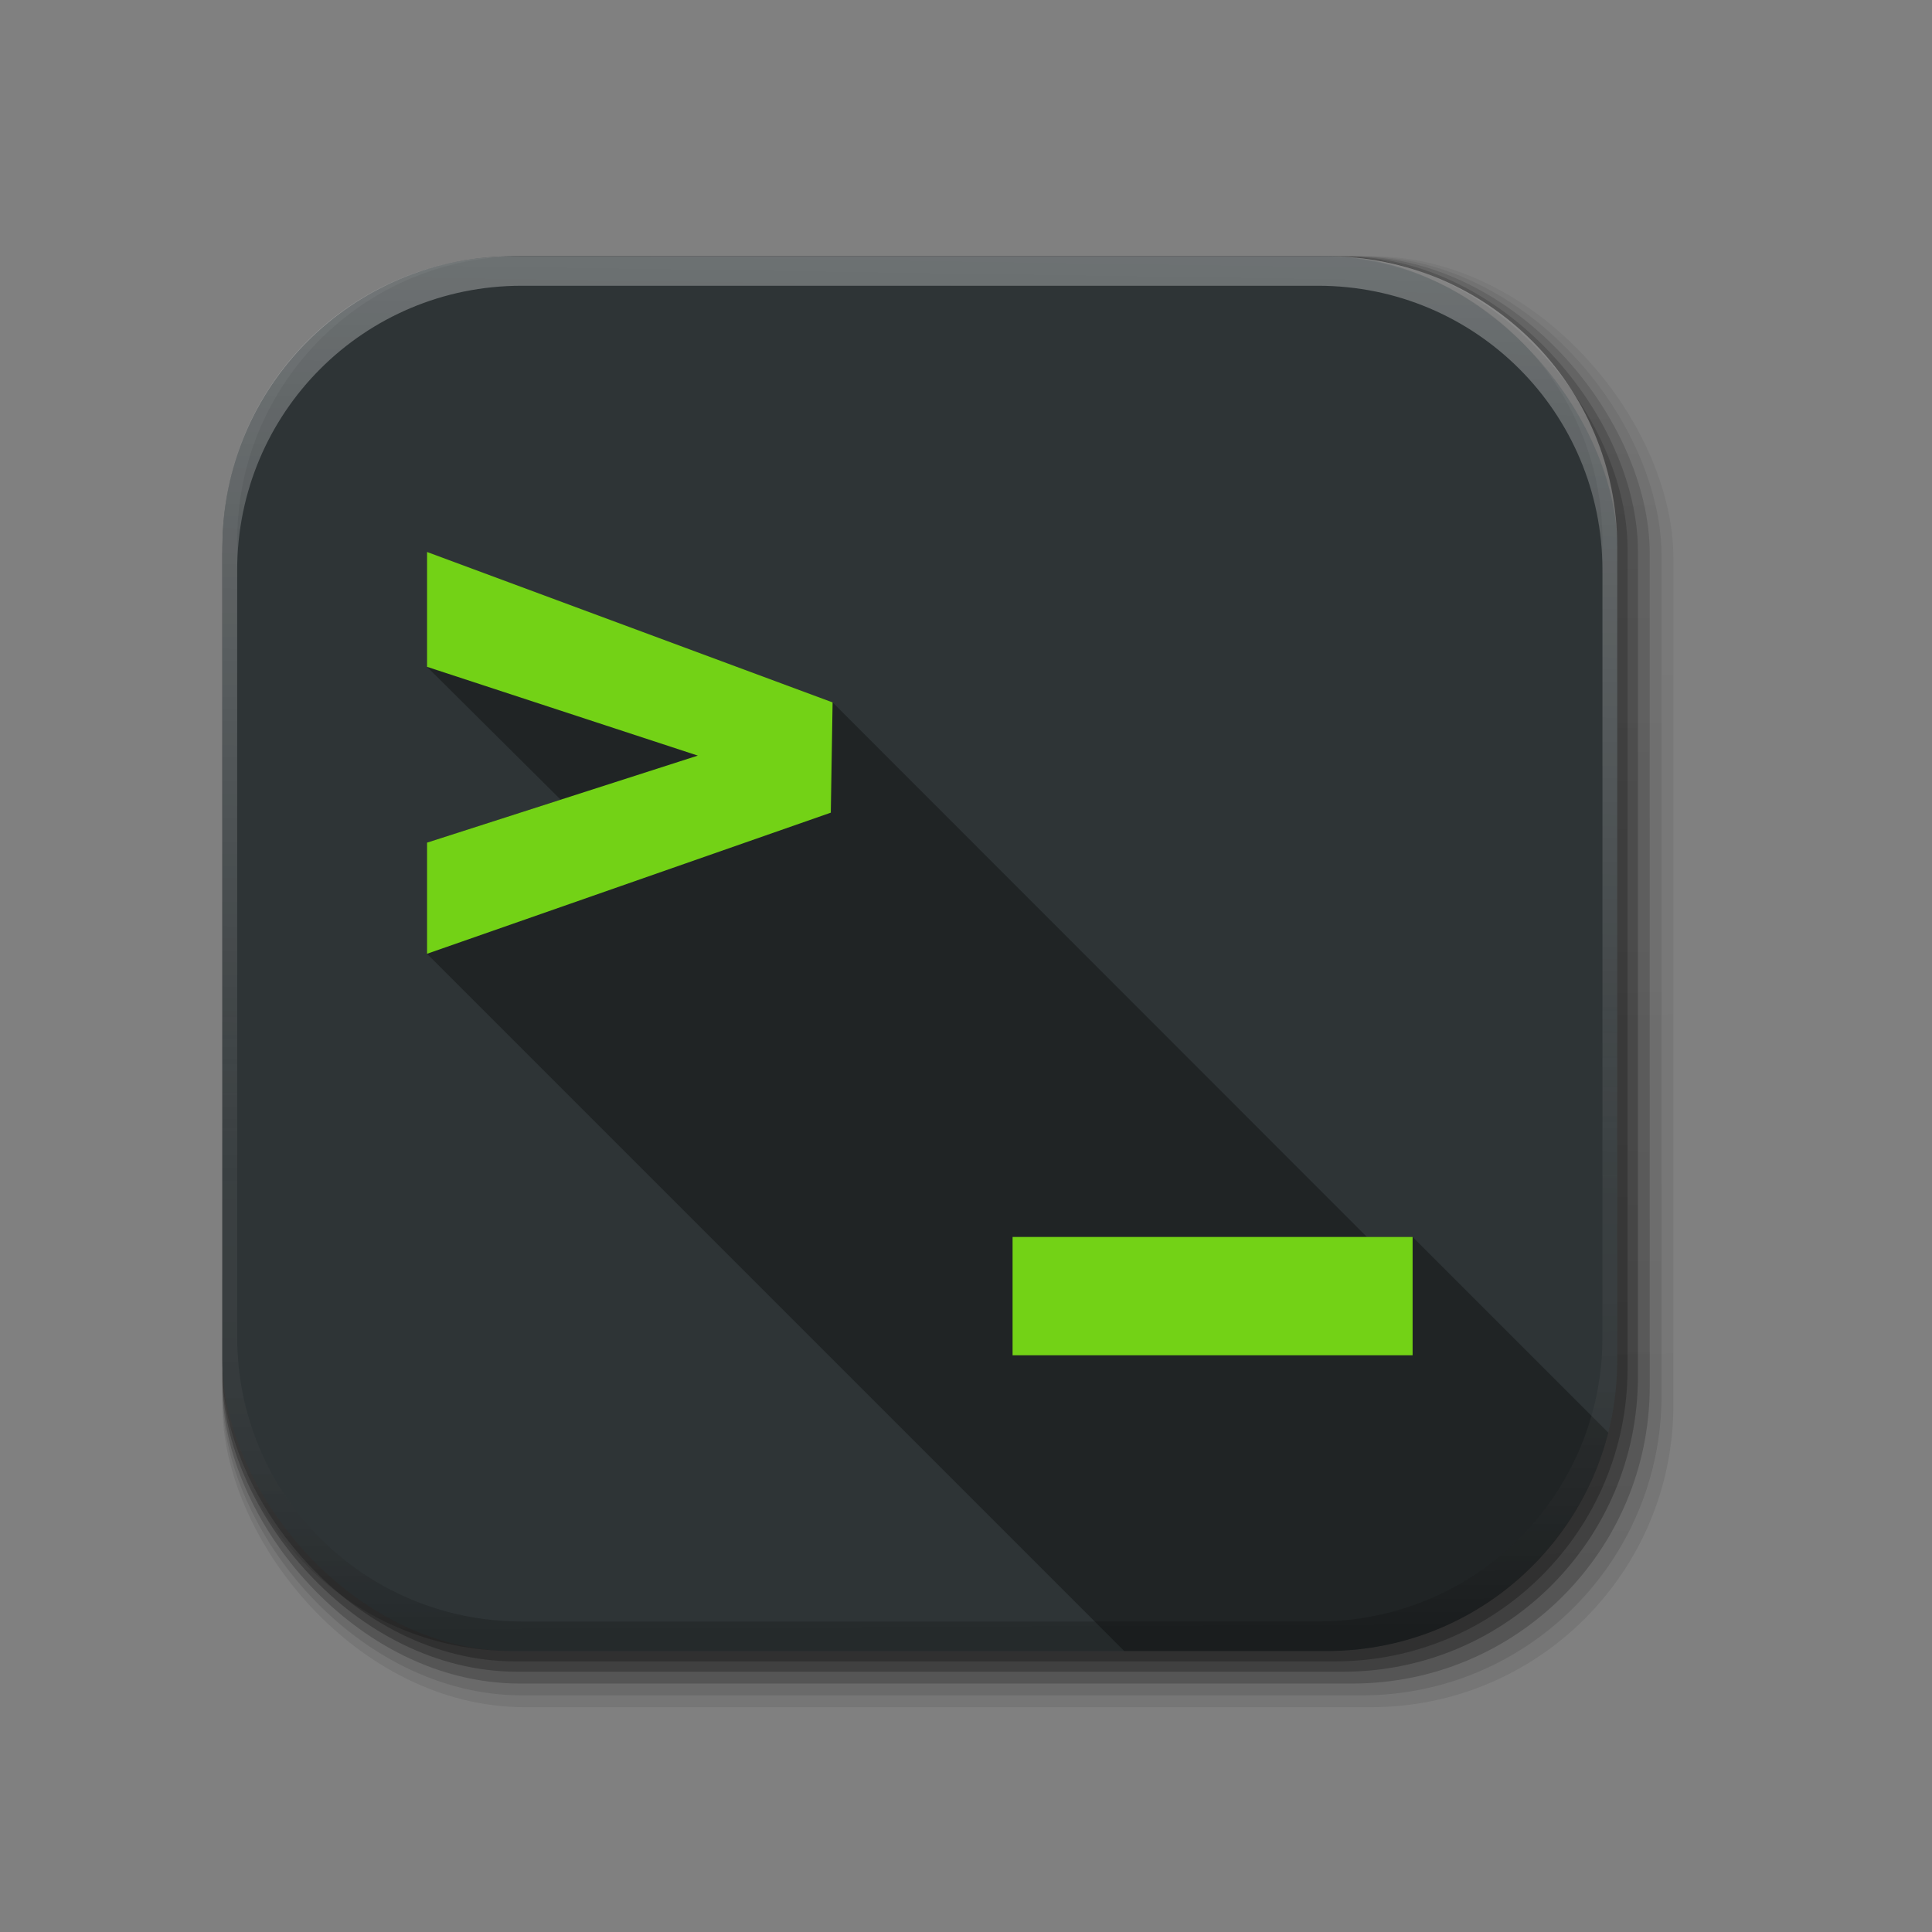 <?xml version="1.0" encoding="UTF-8" standalone="no"?>
<!-- Generator: Adobe Illustrator 15.1.0, SVG Export Plug-In . SVG Version: 6.00 Build 0)  -->

<svg xmlns:osb="http://www.openswatchbook.org/uri/2009/osb" xmlns:dc="http://purl.org/dc/elements/1.1/" xmlns:cc="http://creativecommons.org/ns#" xmlns:rdf="http://www.w3.org/1999/02/22-rdf-syntax-ns#" xmlns:svg="http://www.w3.org/2000/svg" xmlns="http://www.w3.org/2000/svg" xmlns:xlink="http://www.w3.org/1999/xlink" xmlns:sodipodi="http://sodipodi.sourceforge.net/DTD/sodipodi-0.dtd" xmlns:inkscape="http://www.inkscape.org/namespaces/inkscape" version="1.0" id="Layer_1" x="0px" y="0px" width="96" height="96" viewBox="0 0 96 96" enable-background="new 0 0 792 612" xml:space="preserve" inkscape:version="0.92.4 5da689c313, 2019-01-14" sodipodi:docname="bash.svg"><rect x="0" y="0" width="96" height="96" fill="#808080" stroke="none"/><defs id="defs47"><linearGradient osb:paint="solid" id="linearGradient3942"><stop id="stop3944" offset="0" style="stop-color:#ffffff;stop-opacity:1;" /></linearGradient><linearGradient inkscape:collect="always" xlink:href="#linearGradient6114" id="linearGradient6112" x1="346.115" y1="520.726" x2="346.115" y2="567.321" gradientUnits="userSpaceOnUse" /><radialGradient inkscape:collect="always" xlink:href="#linearGradient6030" id="radialGradient6106" gradientUnits="userSpaceOnUse" gradientTransform="matrix(4.397,-0.781,0.273,1.539,-1379.4,111.904)" cx="363.849" cy="494.104" fx="363.849" fy="494.104" r="88.392" /><linearGradient inkscape:collect="always" xlink:href="#linearGradient6056" id="linearGradient6054" x1="331.346" y1="452.028" x2="331.346" y2="574.297" gradientUnits="userSpaceOnUse" /><linearGradient id="linearGradient6030"><stop style="stop-color:#ffffff;stop-opacity:1;" offset="0" id="stop6032" /><stop id="stop6038" offset="0.5" style="stop-color:#000000;stop-opacity:1;" /><stop style="stop-color:#ffffff;stop-opacity:1;" offset="0.51" id="stop6040" /><stop style="stop-color:#000000;stop-opacity:1;" offset="1" id="stop6034" /></linearGradient><linearGradient id="linearGradient6056"><stop id="stop6062" offset="0" style="stop-color:#ffffff;stop-opacity:1;" /><stop id="stop6064" offset="1" style="stop-color:#838383;stop-opacity:1;" /></linearGradient><linearGradient id="linearGradient6114"><stop style="stop-color:#ffffff;stop-opacity:0;" offset="0" id="stop6116" /><stop style="stop-color:#000000;stop-opacity:0.538;" offset="1" id="stop6118" /></linearGradient><radialGradient cx="77.914" cy="-48.545" r="146" fx="77.914" fy="-48.545" id="radialGradient3870" xlink:href="#linearGradient3798" gradientUnits="userSpaceOnUse" gradientTransform="matrix(1.509,0,0,1.358,-39.029,76.958)" /><linearGradient x1="150" y1="84" x2="299" y2="84" id="linearGradient3798" gradientUnits="userSpaceOnUse"><stop id="stop3800" style="stop-color:#dddce9;stop-opacity:1" offset="0" /><stop id="stop3802" style="stop-color:#5664a3;stop-opacity:1" offset="0.37" /><stop id="stop3804" style="stop-color:#000000;stop-opacity:1" offset="1" /></linearGradient><linearGradient id="linearGradient5463"><stop style="stop-color:#fec070;stop-opacity:1;" offset="0" id="stop5465" /><stop style="stop-color:#fec070;stop-opacity:0;" offset="1" id="stop5467" /></linearGradient><linearGradient id="linearGradient5471"><stop style="stop-color:#fec878;stop-opacity:1" offset="0" id="stop5473" /><stop style="stop-color:#ffa150;stop-opacity:1;" offset="1" id="stop5475" /></linearGradient><clipPath clipPathUnits="userSpaceOnUse" id="clipPath18"><path inkscape:connector-curvature="0" d="M 0,501.602 0,0 l 1863.85,0 0,501.602 -1863.85,0 z" id="path20" /></clipPath><clipPath clipPathUnits="userSpaceOnUse" id="clipPath18-9"><path inkscape:connector-curvature="0" d="M 0,501.602 0,0 l 1863.85,0 0,501.602 -1863.85,0 z" id="path20-0" /></clipPath><clipPath clipPathUnits="userSpaceOnUse" id="clipPath18-9-1"><path inkscape:connector-curvature="0" d="M 0,501.602 0,0 l 1863.85,0 0,501.602 -1863.85,0 z" id="path20-0-9" /></clipPath><clipPath clipPathUnits="userSpaceOnUse" id="clipPath18-9-1-5"><path inkscape:connector-curvature="0" d="M 0,501.602 0,0 l 1863.85,0 0,501.602 -1863.85,0 z" id="path20-0-9-8" /></clipPath><linearGradient id="linearGradient4689"><stop id="stop4691" offset="0" style="stop-color:#5a9fd4;stop-opacity:1;" /><stop id="stop4693" offset="1" style="stop-color:#306998;stop-opacity:1;" /></linearGradient><linearGradient id="linearGradient4671"><stop id="stop4673" offset="0" style="stop-color:#ffd43b;stop-opacity:1;" /><stop id="stop4675" offset="1" style="stop-color:#ffe873;stop-opacity:1" /></linearGradient><linearGradient id="A" y2="5.57%" x2="93.85%" y1="94.81%" x1="5.77%"><stop id="stop869" stop-color="#070135" offset="0%" /><stop id="stop871" stop-color="#612d50" offset="100%" /></linearGradient><linearGradient y2="-1.09%" x2="76.23%" y1="91.95%" x1="-16.82%" id="A-1"><stop id="stop1060" stop-color="#c757bc" offset="10.8%" /><stop id="stop1062" stop-color="#cd5ca9" offset="17.3%" /><stop id="stop1064" stop-color="#e8744f" offset="49.2%" /><stop id="stop1066" stop-color="#f88316" offset="71.6%" /><stop id="stop1068" stop-color="#ff8900" offset="82.3%" /></linearGradient><linearGradient y2="45.62%" x2="77.28%" y1="135.93%" x1="31.92%" id="B"><stop id="stop1071" stop-color="#00afff" offset="29.6%" /><stop id="stop1073" stop-color="#5282ff" offset="69.4%" /><stop id="stop1075" stop-color="#945dff" offset="100%" /></linearGradient><linearGradient y2="-8.00%" x2="60.96%" y1="52.28%" x1="-2.37%" id="C"><stop id="stop1078" stop-color="#00afff" offset="29.6%" /><stop id="stop1080" stop-color="#5282ff" offset="69.4%" /><stop id="stop1082" stop-color="#945dff" offset="100%" /></linearGradient><linearGradient id="linearGradient3849"><stop id="stop3851" style="stop-color:#525252;stop-opacity:1;" offset="0" /><stop id="stop3853" style="stop-color:#3d3d3d;stop-opacity:1;" offset="1" /></linearGradient><linearGradient id="linearGradient3834" gradientUnits="userSpaceOnUse" x1="64.478" y1="56.301" x2="78.466" y2="48.085"><stop offset="0" style="stop-color:#b4b4b4;stop-opacity:1;" id="stop3836" /><stop id="stop3838" style="stop-color:#dcdcdc;stop-opacity:1;" offset="1" /></linearGradient><linearGradient y2="48.085" x2="78.466" y1="56.301" x1="64.478" gradientUnits="userSpaceOnUse" id="linearGradient21900"><stop id="stop21902" style="stop-color:#2d7787;stop-opacity:1;" offset="0" /><stop offset="0.657" style="stop-color:#3c9fb4;stop-opacity:1;" id="stop21912" /><stop id="stop21910" style="stop-color:#64bacc;stop-opacity:1;" offset="1" /></linearGradient><radialGradient r="216" fy="256" fx="255.994" cy="256" cx="255.994" gradientTransform="matrix(0.692,0.051,-0.051,0.693,-458.229,60.607)" gradientUnits="userSpaceOnUse" id="radialGradient3850" xlink:href="#linearGradient3834" inkscape:collect="always" /><linearGradient spreadMethod="pad" gradientUnits="userSpaceOnUse" y2="467" x2="-301.881" y1="35" x1="-297.389" id="linearGradient28146" xlink:href="#circle53_2_-7" inkscape:collect="always" /><linearGradient gradientTransform="matrix(82,0,0,-82,14489.971,47794.699)" y2="581.436" x2="-175.667" y1="582.198" x1="-175.667" gradientUnits="userSpaceOnUse" id="circle53_2_-7"><stop id="stop23-0" style="stop-color:#81B4E0" offset="0" /><stop id="stop25-1" style="stop-color:#0C5A94" offset="1" /></linearGradient><linearGradient inkscape:collect="always" xlink:href="#circle53_2_-7" id="linearGradient3069" gradientUnits="userSpaceOnUse" gradientTransform="matrix(153.943,0,0,-154.059,27298.791,89890.334)" x1="-175.667" y1="582.198" x2="-175.667" y2="581.436" /><linearGradient gradientTransform="translate(550.006,5)" y2="175.068" x2="-295.136" y1="467" x1="-293.038" gradientUnits="userSpaceOnUse" id="linearGradient28182" xlink:href="#linearGradient21900" inkscape:collect="always" /><linearGradient y2="581.436" x2="-175.667" y1="582.198" x1="-175.667" gradientTransform="matrix(211.964,0,0,-211.964,37491.427,123580.79)" gradientUnits="userSpaceOnUse" id="linearGradient4469" xlink:href="#circle53_2_-7" inkscape:collect="always" /><radialGradient r="216" fy="256" fx="255.994" cy="256" cx="255.994" gradientTransform="matrix(0.692,0.051,-0.051,0.693,-458.229,60.607)" gradientUnits="userSpaceOnUse" id="radialGradient3800" xlink:href="#linearGradient3834" inkscape:collect="always" /><linearGradient gradientTransform="translate(550.006,5)" y2="467" x2="-301.881" y1="35" x1="-297.389" spreadMethod="pad" gradientUnits="userSpaceOnUse" id="linearGradient3806" xlink:href="#circle53_2_-7" inkscape:collect="always" /><radialGradient r="216" fy="256" fx="255.994" cy="256" cx="255.994" gradientTransform="matrix(1.001,0.006,-0.006,1,1.392,-1.576)" gradientUnits="userSpaceOnUse" id="radialGradient3809" xlink:href="#linearGradient3834" inkscape:collect="always" /><radialGradient r="216" fy="256" fx="255.994" cy="256" cx="255.994" gradientTransform="matrix(1.001,0.006,-0.006,1,1.392,-1.576)" gradientUnits="userSpaceOnUse" id="radialGradient3239" xlink:href="#linearGradient3834" inkscape:collect="always" /><linearGradient y2="251.661" x2="1011.953" y1="476.26" x1="1006.104" gradientTransform="translate(-146.22,369.088)" gradientUnits="userSpaceOnUse" id="linearGradient4082" xlink:href="#linearGradient4487" inkscape:collect="always" /><linearGradient id="linearGradient4487"><stop offset="0" style="stop-color:#000000;stop-opacity:1" id="stop4489" /><stop offset="1" style="stop-color:#000000;stop-opacity:0" id="stop4491" /></linearGradient><linearGradient y2="363.738" x2="988.786" y1="51.512" x1="993.439" gradientTransform="translate(778.6,-360.56)" gradientUnits="userSpaceOnUse" id="linearGradient4084" xlink:href="#linearGradient3737" inkscape:collect="always" /><linearGradient id="linearGradient3737"><stop offset="0" style="stop-color:#ffffff;stop-opacity:1" id="stop3739" /><stop offset="1" style="stop-color:#ffffff;stop-opacity:0" id="stop3741" /></linearGradient><linearGradient y2="-55.941" x2="1763.69" y1="155.597" x1="1764.649" gradientUnits="userSpaceOnUse" id="linearGradient4086" xlink:href="#linearGradient4046" inkscape:collect="always" /><linearGradient id="linearGradient4046"><stop offset="0" style="stop-color:#000000;stop-opacity:1;" id="stop4048" /><stop offset="1" style="stop-color:#ffffff;stop-opacity:0.2" id="stop4050" /></linearGradient><linearGradient y2="20.626" x2="1006.808" y1="484.417" x1="1012.513" gradientTransform="matrix(1.023,0,0,1.023,-823.777,592.838)" gradientUnits="userSpaceOnUse" id="linearGradient4110" xlink:href="#ButtonShadow-0-1-1" inkscape:collect="always" /><linearGradient gradientTransform="matrix(1.006,0,0,0.994,100,0)" gradientUnits="userSpaceOnUse" id="ButtonShadow-0-1-1" y2="7.017" x2="45.448" y1="92.54" x1="45.448"><stop offset="0" style="stop-color:#000000;stop-opacity:1" id="stop3750-8-9-3" /><stop offset="1" style="stop-color:#000000;stop-opacity:0.588" id="stop3752-5-6-4" /></linearGradient><linearGradient y2="20.626" x2="1006.808" y1="484.417" x1="1012.513" gradientTransform="matrix(1.04,0,0,1.04,-837.951,592.518)" gradientUnits="userSpaceOnUse" id="linearGradient4112" xlink:href="#ButtonShadow-0-1-1" inkscape:collect="always" /><linearGradient y2="20.626" x2="1006.808" y1="484.417" x1="1012.513" gradientTransform="matrix(1.032,0,0,1.032,-830.864,592.678)" gradientUnits="userSpaceOnUse" id="linearGradient4114" xlink:href="#ButtonShadow-0-1-1" inkscape:collect="always" /><linearGradient y2="20.626" x2="1006.808" y1="484.417" x1="1012.513" gradientTransform="matrix(1.015,0,0,1.015,-816.69,592.997)" gradientUnits="userSpaceOnUse" id="linearGradient4116" xlink:href="#ButtonShadow-0-1-1" inkscape:collect="always" /><linearGradient y2="20.626" x2="1006.808" y1="484.417" x1="1012.513" gradientTransform="matrix(1.007,0,0,1.007,-810.489,593.137)" gradientUnits="userSpaceOnUse" id="linearGradient4118" xlink:href="#ButtonShadow-0-1-1" inkscape:collect="always" /><linearGradient gradientTransform="scale(1.006,0.994)" gradientUnits="userSpaceOnUse" id="ButtonShadow" y2="7.017" x2="45.448" y1="92.54" x1="45.448"><stop offset="0" style="stop-color:#000000;stop-opacity:1" id="stop3750" /><stop offset="1" style="stop-color:#000000;stop-opacity:0.588" id="stop3752" /></linearGradient><filter id="filter3174" color-interpolation-filters="sRGB"><feGaussianBlur stdDeviation="1.71" id="feGaussianBlur3176" /></filter><radialGradient gradientTransform="matrix(1.383,-1.0350102e-8,0,1.312,-18.039,-24.219)" gradientUnits="userSpaceOnUse" xlink:href="#linearGradient3224" id="radialGradient3205" fy="78.287" fx="47.098" r="38.957" cy="78.287" cx="47.098" /><linearGradient id="linearGradient3224"><stop offset="0" style="stop-color:#5a5361;stop-opacity:1;" id="stop3226" /><stop offset="1" style="stop-color:#1e1e1e;stop-opacity:1;" id="stop3228" /></linearGradient><linearGradient gradientUnits="userSpaceOnUse" xlink:href="#linearGradient3187" id="linearGradient3427" y2="5.988" x2="48" y1="90" x1="48" /><linearGradient id="linearGradient3187"><stop offset="0" style="stop-color:#b4b4b4;stop-opacity:1" id="stop3189" /><stop offset="1" style="stop-color:#e6e6e6;stop-opacity:1" id="stop3191" /></linearGradient><radialGradient r="38.957" fy="78.287" fx="47.098" cy="78.287" cx="47.098" gradientTransform="matrix(8.365,-5.3161446e-8,0,6.741,660.853,-135.078)" gradientUnits="userSpaceOnUse" id="radialGradient3167" xlink:href="#linearGradient3224" inkscape:collect="always" /><radialGradient r="216" fy="437.236" fx="253.45" cy="437.236" cx="253.45" gradientTransform="matrix(1.093,0.007,-0.007,1.093,643.912,108.924)" gradientUnits="userSpaceOnUse" id="radialGradient3173" xlink:href="#linearGradient3224" inkscape:collect="always" /><linearGradient y2="251.661" x2="1011.953" y1="476.26" x1="1016.104" gradientTransform="translate(-146.22,369.088)" gradientUnits="userSpaceOnUse" id="linearGradient4082-9" xlink:href="#linearGradient4487" inkscape:collect="always" /></defs><sodipodi:namedview pagecolor="#ffffff" bordercolor="#666666" borderopacity="1" objecttolerance="10" gridtolerance="10" guidetolerance="10" inkscape:pageopacity="0" inkscape:pageshadow="2" inkscape:window-width="1454" inkscape:window-height="818" id="namedview45" showgrid="false" inkscape:zoom="0.77124186" inkscape:cx="221.49446" inkscape:cy="-89.965192" inkscape:window-x="0" inkscape:window-y="0" inkscape:window-maximized="0" inkscape:current-layer="g4192" /><style id="style3489" type="text/css"><![CDATA[
	.st0{fill:#EBEBEB;}
	.st1{fill:#8ACF17;}
	.st2{fill:#FFFFFF;}
	.st3{fill:#63A814;}
]]></style><g transform="translate(-133.754,-1227.176)" id="layer1" inkscape:label="Layer 1"><g transform="translate(156.574,162.635)" id="g3009" /><g transform="matrix(0.229,0,0,0.229,710.51,635.457)" id="g5982-7"><g style="fill:#f48821;fill-opacity:1" transform="matrix(0.688,0,0,0.688,5764.702,934.506)" id="g4192"><g transform="matrix(0.893,0,0,0.893,-9419.295,1782.044)" id="g3831" inkscape:label="Layer 1" style="fill:#f48821;fill-opacity:1"><g transform="matrix(1.385,0,0,1.385,-252.488,-285.381)" id="g3837" style="fill:#f48821;fill-opacity:1"><g transform="translate(59.193,0)" id="g3839" style="fill:#f48821;fill-opacity:1" /><g transform="translate(110.318,0)" id="g3841" style="fill:#f48821;fill-opacity:1" /></g></g><g id="g1418" transform="matrix(0.932,0,0,0.932,-11988.157,2459.576)"><g transform="translate(0,-540.362)" inkscape:label="Livello 1" id="layer1-8" /><g id="g27124" /><g id="g8997"><g id="g4103-4" transform="translate(-11.985,-592.117)"><rect ry="101.458" y="612.117" x="31.985" height="487" width="487" id="rect6187-0" style="color:#000000;display:inline;overflow:visible;visibility:visible;opacity:0.1;fill:url(#linearGradient4114);fill-opacity:1;fill-rule:nonzero;stroke:none;stroke-width:1.5;marker:none;enable-background:accumulate" /><rect style="color:#000000;display:inline;overflow:visible;visibility:visible;opacity:0.08;fill:url(#linearGradient4112);fill-opacity:1;fill-rule:nonzero;stroke:none;stroke-width:1.5;marker:none;enable-background:accumulate" id="rect6191-1" width="491" height="491" x="31.985" y="612.117" ry="102.292" /><rect style="color:#000000;display:inline;overflow:visible;visibility:visible;opacity:0.2;fill:url(#linearGradient4110);fill-opacity:1;fill-rule:nonzero;stroke:none;stroke-width:1.5;marker:none;enable-background:accumulate" id="rect6183-3" width="483" height="483" x="31.985" y="612.117" ry="100.625" /><rect ry="99.792" y="612.117" x="31.985" height="479" width="479" id="rect6179-1" style="color:#000000;display:inline;overflow:visible;visibility:visible;opacity:0.25;fill:url(#linearGradient4116);fill-opacity:1;fill-rule:nonzero;stroke:none;stroke-width:1.5;marker:none;enable-background:accumulate" /><rect style="color:#000000;display:inline;overflow:visible;visibility:visible;opacity:0.25;fill:url(#linearGradient4118);fill-opacity:1;fill-rule:nonzero;stroke:none;stroke-width:1.5;marker:none;enable-background:accumulate" id="rect5574-0" width="475.5" height="475.5" x="31.985" y="612.117" ry="99.062" /></g><g id="g18198"><rect ry="98.333" y="20" x="20" height="472" width="472" id="rect3830" style="color:#000000;display:inline;overflow:visible;visibility:visible;fill:#2e3436;fill-opacity:1;fill-rule:nonzero;stroke:none;stroke-width:1.5;marker:none;enable-background:accumulate" /><path id="path7719" d="m 89.25,120.094 v 38.875 c 0,-0.014 45.188,44.906 45.188,44.906 v 0.031 L 89.25,218.438 v 37.625 c 0,-0.005 123.168,123.166 235.938,235.938 h 68.469 c 46.044,0 84.51,-31.315 95.312,-73.906 L 422.75,351.875 H 407.281 L 226.5,171 Z" style="font-style:normal;font-variant:normal;font-weight:bold;font-stretch:normal;font-size:48px;line-height:125%;font-family:'MgOpen Canonica';-inkscape-font-specification:'MgOpen Canonica Bold';text-align:start;writing-mode:lr-tb;text-anchor:start;display:inline;fill:#000000;fill-opacity:0.314;stroke:none" inkscape:connector-curvature="0" /><g transform="translate(-666.962,-142.411)" id="g3169"><path style="font-style:normal;font-variant:normal;font-weight:bold;font-stretch:normal;font-size:48px;line-height:125%;font-family:'MgOpen Canonica';-inkscape-font-specification:'MgOpen Canonica Bold';text-align:start;writing-mode:lr-tb;text-anchor:start;display:inline;fill:#73d216;fill-opacity:1;stroke:none" id="path3213" inkscape:connector-curvature="0" d="m 756.208,262.494 v 38.87 l 91.627,30.041 -91.627,29.452 v 37.609 l 136.631,-47.751 0.609,-37.316 z" /><path style="font-style:normal;font-variant:normal;font-weight:bold;font-stretch:normal;font-size:48px;line-height:125%;font-family:'MgOpen Canonica';-inkscape-font-specification:'MgOpen Canonica Bold';text-align:start;writing-mode:lr-tb;text-anchor:start;display:inline;fill:#73d216;fill-opacity:1;stroke:none" id="path3557" inkscape:connector-curvature="0" d="m 954.353,494.293 v 40.035 h 135.362 v -40.035 z" /></g></g><g id="g4076" transform="translate(-605.519,-353.968)"><g transform="translate(-926.668,684.384)" id="g4038"><path inkscape:connector-curvature="0" style="color:#000000;display:inline;overflow:visible;visibility:visible;opacity:0.3;fill:url(#linearGradient4084);fill-opacity:1;fill-rule:nonzero;stroke:none;stroke-width:1.5;marker:none;enable-background:accumulate" d="m 1650.499,-310.416 c -54.477,0 -98.312,43.836 -98.312,98.312 V 63.24 c 0,54.477 43.836,98.344 98.312,98.344 h 2.938 c -53.322,0 -96.25,-42.928 -96.25,-96.25 V -204.166 c 0,-53.322 42.928,-96.25 96.25,-96.25 h 269.5 c 53.322,0 96.25,42.928 96.25,96.25 V 65.334 c 0,53.323 -42.928,96.25 -96.25,96.25 h 2.906 c 54.477,0 98.344,-43.867 98.344,-98.344 V -212.104 c 0,-54.477 -43.867,-98.312 -98.344,-98.312 z" id="rect6809-2" /><path id="path3981" d="m 1650.499,161.584 c -54.477,0 -98.312,-43.836 -98.312,-98.313 V -212.072 c 0,-54.477 43.836,-98.344 98.312,-98.344 h 2.938 c -53.322,0 -96.25,42.928 -96.25,96.25 V 55.334 c 0,53.323 42.928,96.25 96.25,96.25 h 269.5 c 53.322,0 96.25,-42.928 96.25,-96.25 V -214.166 c 0,-53.322 -42.928,-96.25 -96.25,-96.25 h 2.906 c 54.477,0 98.344,43.867 98.344,98.344 V 63.271 c 0,54.477 -43.867,98.313 -98.344,98.313 z" style="color:#000000;display:inline;overflow:visible;visibility:visible;opacity:0.2;fill:url(#linearGradient4086);fill-opacity:1;fill-rule:nonzero;stroke:none;stroke-width:1.5;marker:none;enable-background:accumulate" inkscape:connector-curvature="0" /></g></g></g><g transform="matrix(6.048,0,0,5.136,1281.957,109.317)" style="display:inline" id="layer4" /></g></g></g></g></svg>